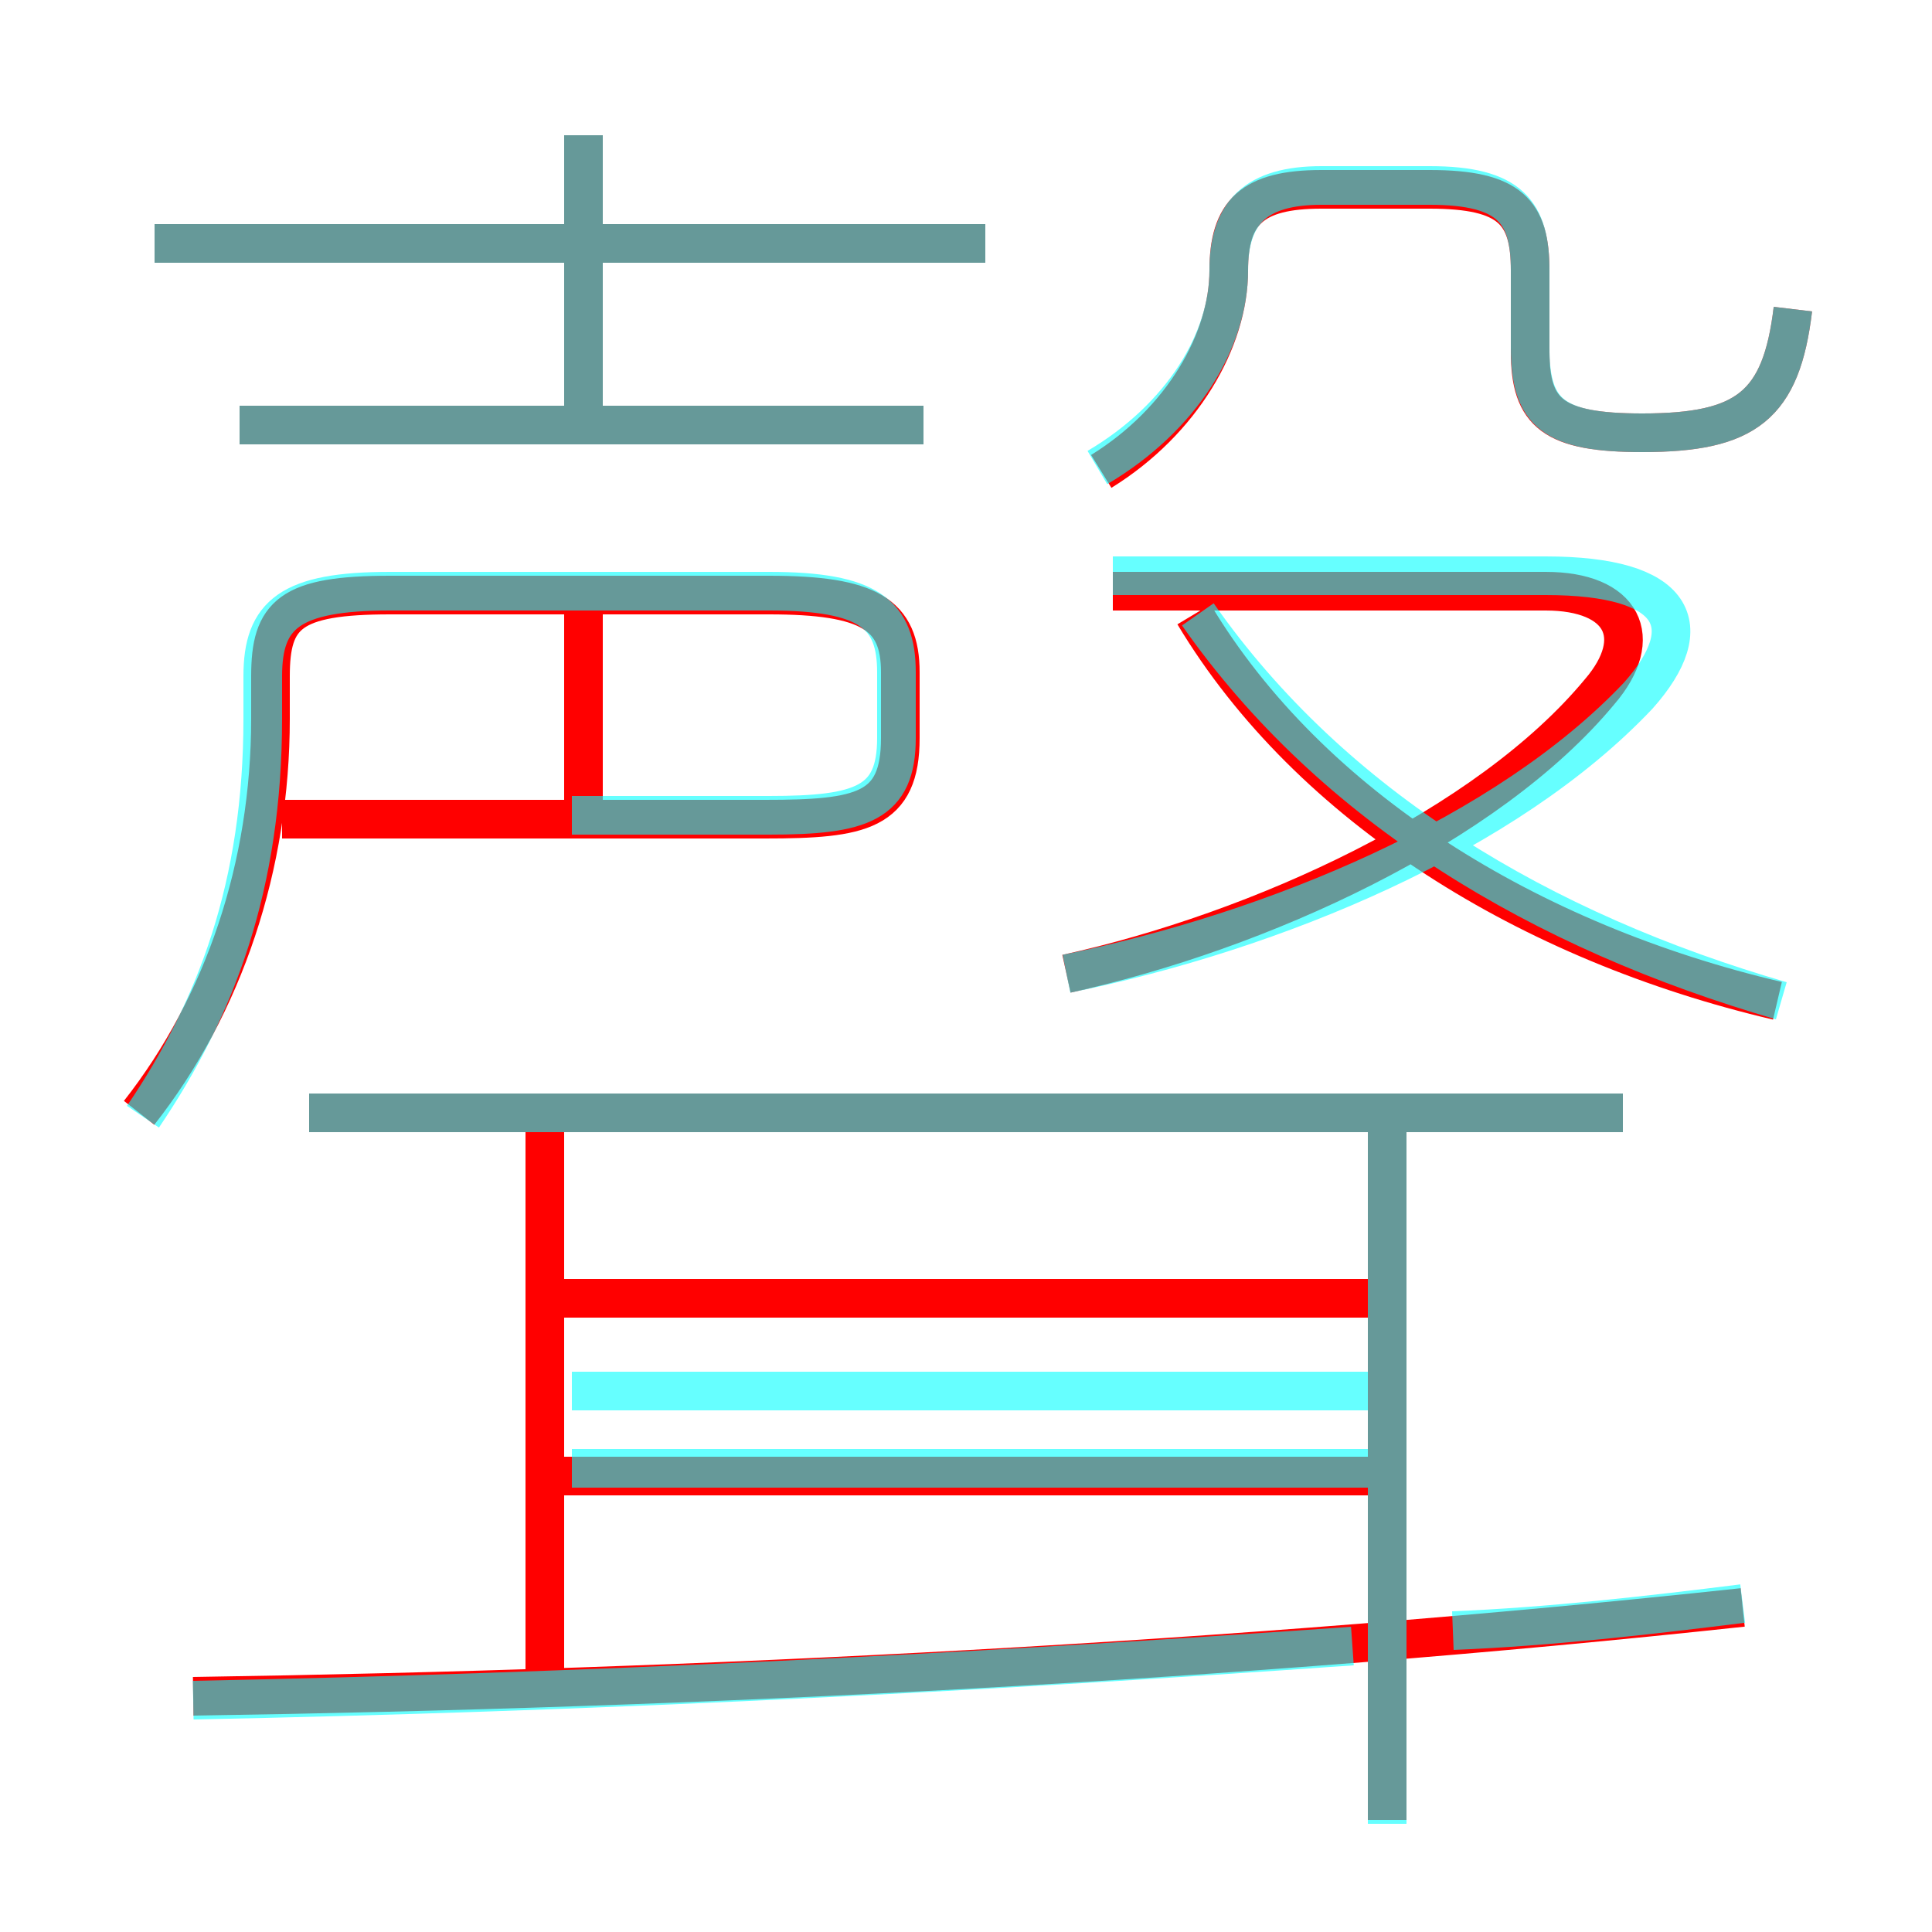 <?xml version='1.0' encoding='utf8'?>
<svg viewBox="0.0 -6.0 50.0 50.0" version="1.1" xmlns="http://www.w3.org/2000/svg">
<rect x="0.0" y="-6.0" width="50.0" height="50.0" fill="#333333" stroke="none"/>
<rect x="-1000" y="-1000" width="2000" height="2000" stroke="white" fill="white"/>
<g style="fill:none;stroke:rgba(255, 0, 0, 1);  stroke-width:1"><path d="M 3.6 -15.2 C 5.8 -18.0 7.0 -21.6 7.0 -25.4 L 7.0 -26.5 C 7.0 -28.1 7.5 -28.6 10.1 -28.6 L 19.9 -28.6 C 22.5 -28.6 23.3 -28.1 23.3 -26.6 L 23.3 -24.9 C 23.3 -23.0 22.3 -22.8 19.8 -22.8 L 7.3 -22.8 M 14.1 -0.7 L 14.1 -14.9 M 5.0 -0.1 C 18.2 -0.3 32.1 -1.0 45.1 -2.4 M 35.5 -5.8 L 14.5 -5.8 M 35.5 -10.4 L 14.5 -10.4 M 42.0 -15.2 L 8.0 -15.2 M 35.9 3.1 L 35.9 -15.0 M 15.1 -23.1 L 15.1 -28.4 M 23.9 -33.0 L 6.2 -33.0 M 25.5 -37.7 L 4.0 -37.7 M 15.1 -33.2 L 15.1 -40.5 M 27.6 -18.8 C 32.6 -19.9 38.5 -22.6 41.4 -26.1 C 42.6 -27.5 42.0 -28.7 40.0 -28.7 L 28.8 -28.7 M 46.0 -18.1 C 39.6 -19.6 33.9 -23.1 30.9 -28.1 M 28.5 -31.8 C 30.6 -33.1 31.8 -35.2 31.8 -37.0 C 31.8 -38.5 32.4 -39.1 34.2 -39.1 L 37.0 -39.1 C 39.1 -39.1 39.6 -38.5 39.6 -37.0 L 39.6 -34.9 C 39.6 -33.3 40.2 -32.8 42.5 -32.8 C 45.2 -32.8 46.1 -33.5 46.4 -36.0" transform="translate(0.0 38.0)" />
</g>
<g style="fill:none;stroke:rgba(0, 255, 255, 0.6);  stroke-width:1">
<path d="M 3.7 -15.1 C 5.6 -17.9 6.8 -21.1 6.8 -25.4 L 6.8 -26.5 C 6.8 -28.1 7.5 -28.7 10.1 -28.7 L 19.9 -28.7 C 22.5 -28.7 23.2 -28.1 23.2 -26.6 L 23.2 -24.9 C 23.2 -23.2 22.3 -22.9 19.9 -22.9 L 14.8 -22.9 M 5.0 0.0 C 15.1 -0.2 25.1 -0.7 35.0 -1.4 M 35.9 -6.0 L 14.8 -6.0 M 35.9 -8.0 L 14.8 -8.0 M 35.9 3.2 L 35.9 -14.9 M 45.1 -2.5 C 42.7 -2.2 40.1 -1.9 37.6 -1.8 M 42.0 -15.2 L 8.0 -15.2 M 23.9 -33.0 L 6.2 -33.0 M 15.1 -33.0 L 15.1 -40.5 M 25.5 -37.7 L 4.0 -37.7 M 27.6 -18.8 C 33.0 -19.9 39.0 -22.4 42.4 -26.0 C 44.0 -27.8 43.4 -29.1 40.0 -29.1 L 28.8 -29.1 M 46.1 -18.1 C 39.9 -19.9 34.5 -23.1 31.0 -28.1 M 28.4 -31.9 C 30.6 -33.2 31.8 -35.2 31.8 -37.0 C 31.8 -38.5 32.5 -39.2 34.2 -39.2 L 37.0 -39.2 C 39.1 -39.2 39.6 -38.5 39.6 -37.0 L 39.6 -35.0 C 39.6 -33.3 40.2 -32.8 42.5 -32.8 C 45.2 -32.8 46.1 -33.5 46.4 -36.0" transform="translate(0.0 38.0)" />
</g>
</svg>